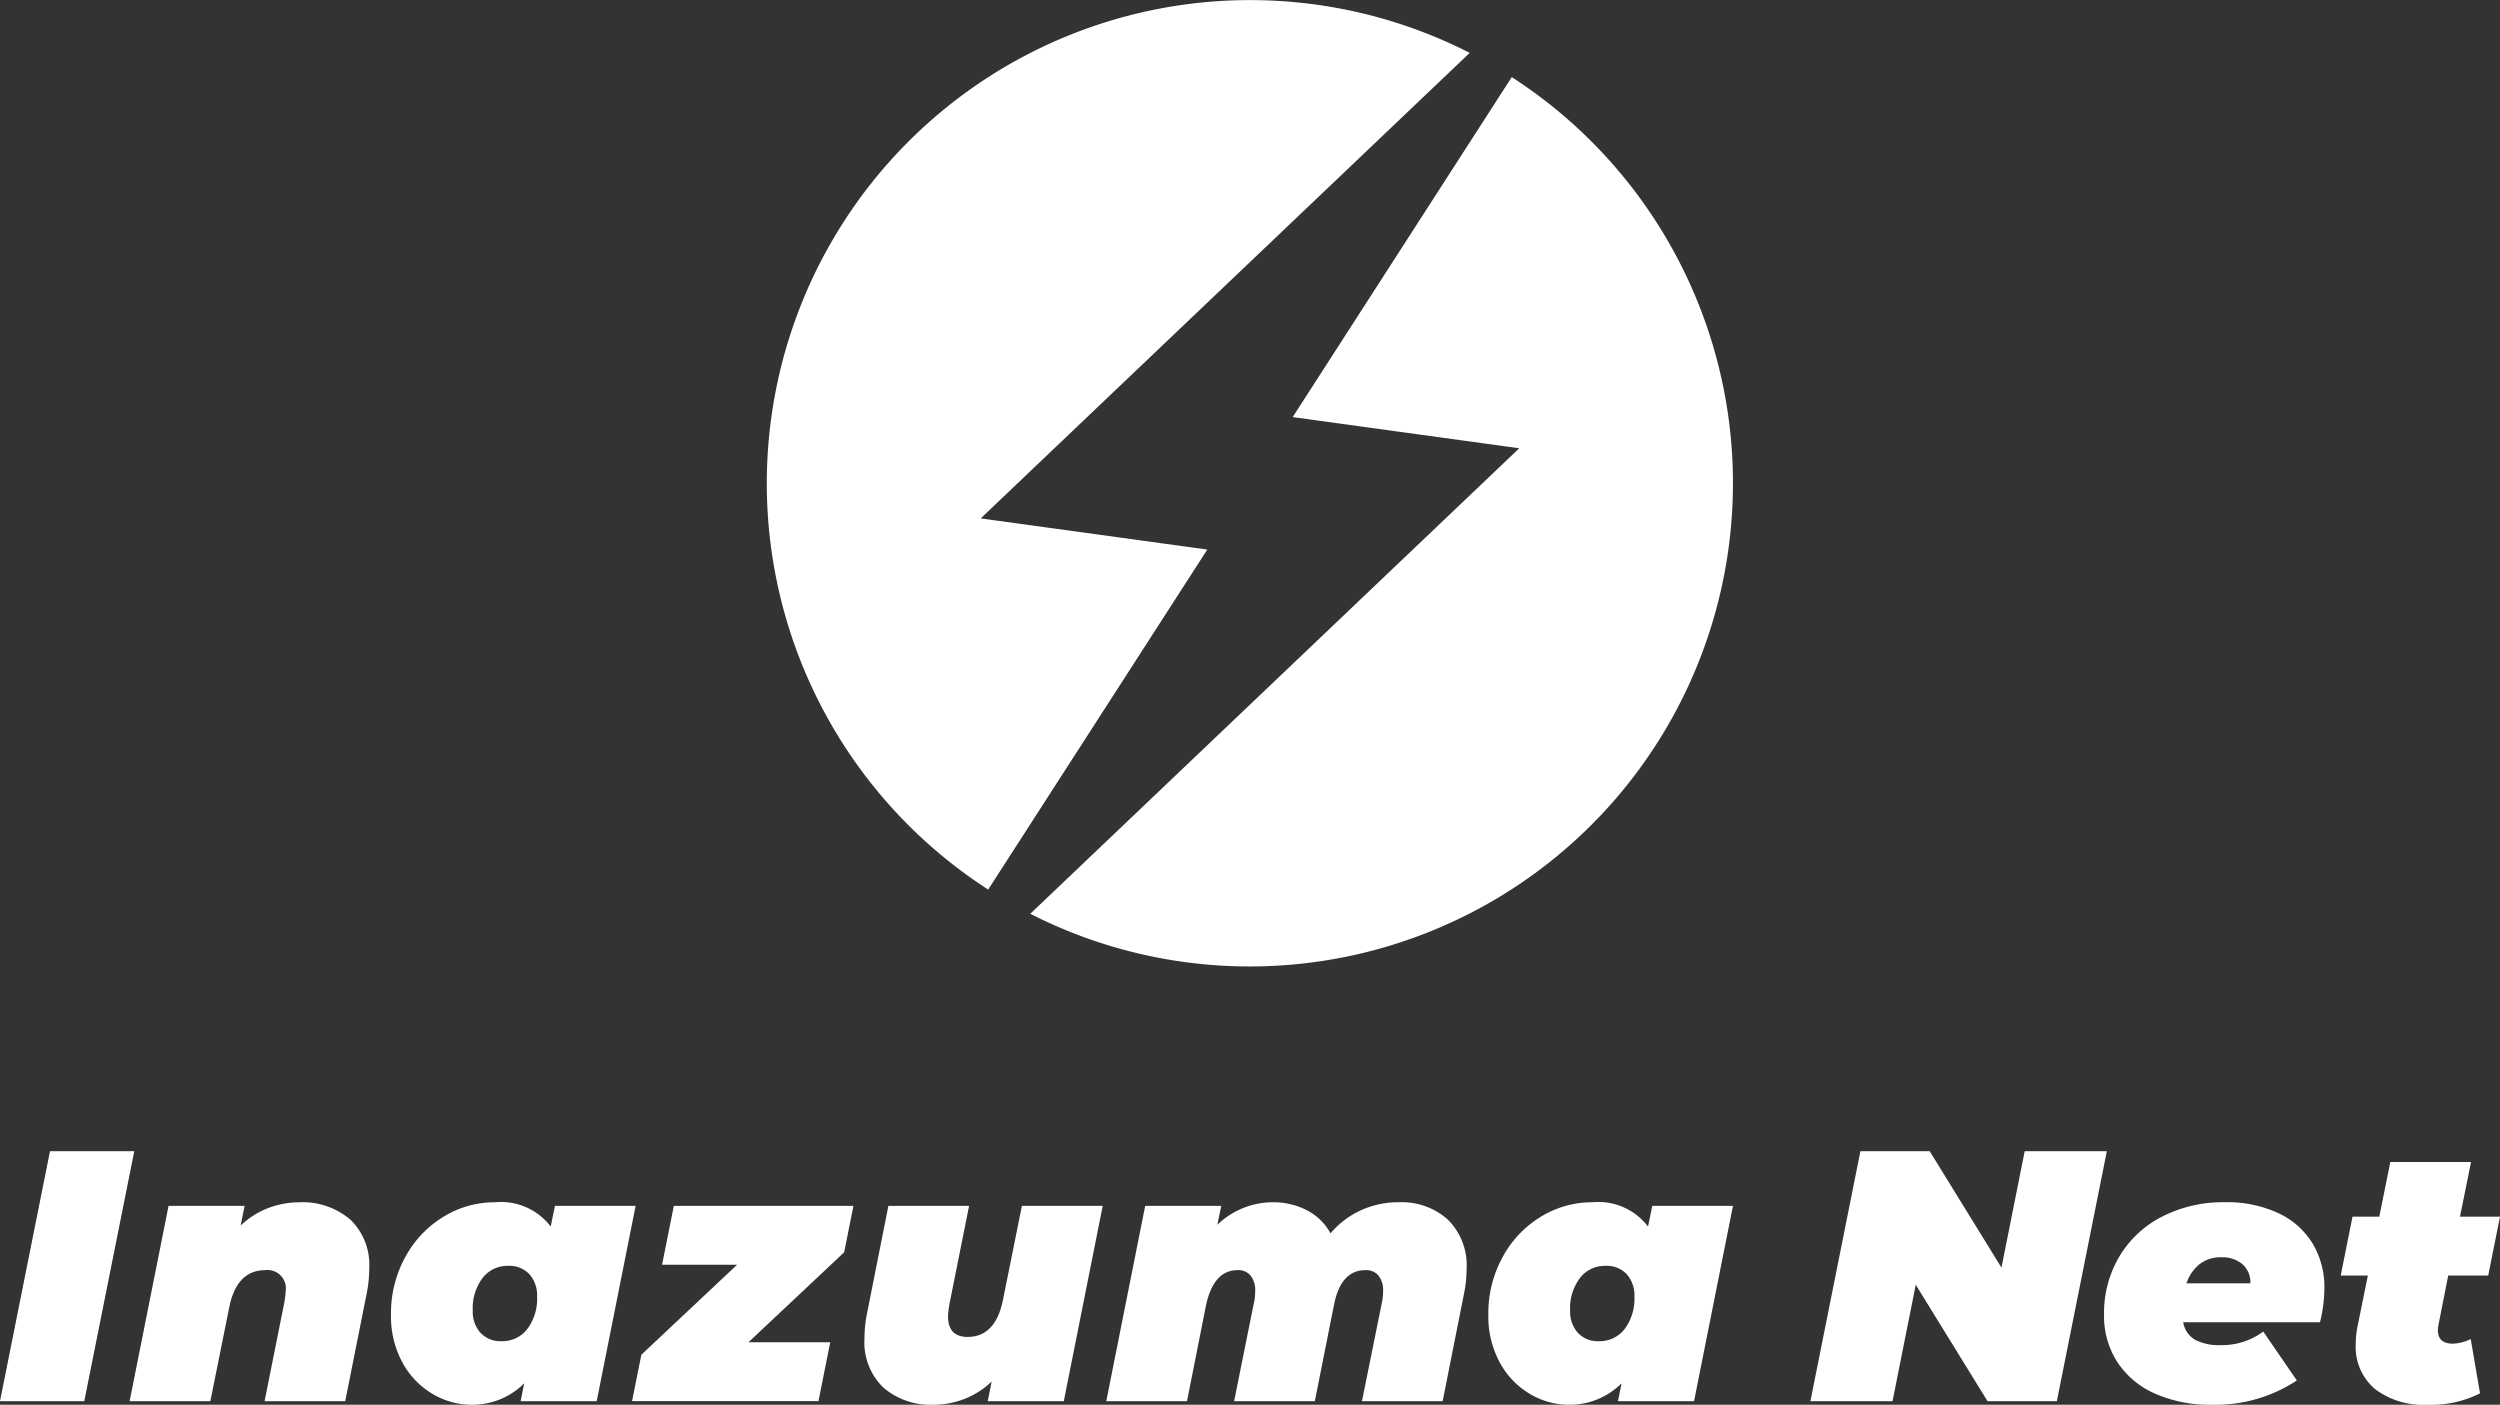 <svg id="グループ_5" data-name="グループ 5" xmlns="http://www.w3.org/2000/svg" xmlns:xlink="http://www.w3.org/1999/xlink" width="158.713" height="89.181" viewBox="0 0 158.713 89.181">
  <rect x="0" y="0" width="158.713" height="89.181" fill="#333333" stroke="none"/>
  <defs>
    <clipPath id="clip-path">
      <rect id="長方形_5" data-name="長方形 5" width="158.713" height="89.181" fill="none"/>
    </clipPath>
  </defs>
  <g id="グループ_4" data-name="グループ 4" clip-path="url(#clip-path)">
    <path id="パス_13" data-name="パス 13" d="M67.367,56.475,81.278,34.89,66.894,32.911,97.938,3.357a30.682,30.682,0,0,0-30.57,53.117" transform="translate(-4.633 0)" fill="#fff"/>
    <path id="パス_14" data-name="パス 14" d="M102.2,5.361,88.292,26.945l14.384,1.979L71.633,58.478A30.682,30.682,0,0,0,102.2,5.361" transform="translate(-6.226 -0.466)" fill="#fff"/>
    <path id="パス_15" data-name="パス 15" d="M3.174,80.042h5.35L5.35,95.912H0Z" transform="translate(0 -6.957)" fill="#fff"/>
    <path id="パス_16" data-name="パス 16" d="M23.011,84.68a3.988,3.988,0,0,1,1.212,3.128,7.948,7.948,0,0,1-.159,1.564L22.7,96.219H17.581l1.246-6.234a5.563,5.563,0,0,0,.091-.749A1.163,1.163,0,0,0,17.626,87.9q-1.813,0-2.289,2.359l-1.2,5.962H9.012l2.472-12.4h4.828l-.25,1.246a5.262,5.262,0,0,1,1.757-1.111,5.544,5.544,0,0,1,1.962-.362,4.658,4.658,0,0,1,3.231,1.088" transform="translate(-0.783 -7.265)" fill="#fff"/>
    <path id="パス_17" data-name="パス 17" d="M42.716,83.819l-2.472,12.4H35.416l.227-1.134a4.657,4.657,0,0,1-3.356,1.361,4.833,4.833,0,0,1-2.449-.68,5.152,5.152,0,0,1-1.916-1.983,6.14,6.14,0,0,1-.737-3.072,7.415,7.415,0,0,1,.9-3.628A6.731,6.731,0,0,1,30.5,84.522a6.184,6.184,0,0,1,3.287-.93,3.956,3.956,0,0,1,3.537,1.542l.271-1.315Zm-9.85,8.059a1.736,1.736,0,0,0,1.349.533,1.985,1.985,0,0,0,1.621-.772,3.178,3.178,0,0,0,.624-2.063,2.018,2.018,0,0,0-.488-1.417,1.739,1.739,0,0,0-1.349-.532A1.988,1.988,0,0,0,33,88.4a3.18,3.18,0,0,0-.624,2.063,2.017,2.017,0,0,0,.488,1.417" transform="translate(-2.363 -7.265)" fill="#fff"/>
    <path id="パス_18" data-name="パス 18" d="M57.411,86.788,51.335,92.5h5.192l-.748,3.74H43.945l.59-2.947,6.076-5.713H45.85l.748-3.74H58Z" transform="translate(-3.819 -7.287)" fill="#fff"/>
    <path id="パス_19" data-name="パス 19" d="M75.23,83.841l-2.471,12.4H67.93l.249-1.247a5.254,5.254,0,0,1-1.745,1.111,5.376,5.376,0,0,1-1.928.362,4.579,4.579,0,0,1-3.2-1.088,4,4,0,0,1-1.2-3.128,7.96,7.96,0,0,1,.158-1.564l1.36-6.846h5.123L65.5,90.076a5.363,5.363,0,0,0-.091.771q0,1.315,1.247,1.315,1.768,0,2.244-2.359l1.2-5.962Z" transform="translate(-5.224 -7.287)" fill="#fff"/>
    <path id="パス_20" data-name="パス 20" d="M98.6,84.692a4.063,4.063,0,0,1,1.191,3.14,7.674,7.674,0,0,1-.159,1.541L98.272,96.22H93.149L94.4,90.031a3.31,3.31,0,0,0,.091-.771,1.521,1.521,0,0,0-.295-1.02,1.021,1.021,0,0,0-.816-.341q-1.564,0-2,2.177L90.157,96.22H85.033l1.247-6.189a3.358,3.358,0,0,0,.09-.771,1.521,1.521,0,0,0-.295-1.02,1.02,1.02,0,0,0-.815-.341q-1.542,0-2.018,2.267l-1.2,6.053H76.917l2.471-12.4h4.829l-.249,1.2a5.172,5.172,0,0,1,1.677-1.077,5.093,5.093,0,0,1,1.859-.352,4.613,4.613,0,0,1,2.131.5,3.57,3.57,0,0,1,1.518,1.474A5.579,5.579,0,0,1,93.08,84.1a5.736,5.736,0,0,1,2.426-.51,4.378,4.378,0,0,1,3.094,1.1" transform="translate(-6.685 -7.265)" fill="#fff"/>
    <path id="パス_21" data-name="パス 21" d="M119.012,83.819l-2.471,12.4h-4.829l.227-1.134a4.657,4.657,0,0,1-3.356,1.361,4.827,4.827,0,0,1-2.448-.68,5.139,5.139,0,0,1-1.916-1.983,6.14,6.14,0,0,1-.737-3.072,7.405,7.405,0,0,1,.9-3.628,6.724,6.724,0,0,1,2.414-2.561,6.177,6.177,0,0,1,3.287-.93,3.956,3.956,0,0,1,3.536,1.542l.272-1.315Zm-9.85,8.059a1.736,1.736,0,0,0,1.349.533,1.986,1.986,0,0,0,1.622-.772,3.183,3.183,0,0,0,.623-2.063,2.022,2.022,0,0,0-.487-1.417,1.742,1.742,0,0,0-1.35-.532,1.989,1.989,0,0,0-1.621.771,3.185,3.185,0,0,0-.624,2.063,2.017,2.017,0,0,0,.488,1.417" transform="translate(-8.994 -7.265)" fill="#fff"/>
    <path id="パス_22" data-name="パス 22" d="M144.693,80.042l-3.174,15.869h-4.4l-4.557-7.391-1.474,7.391h-5.214l3.174-15.869h4.4l4.556,7.391,1.474-7.391Z" transform="translate(-10.94 -6.957)" fill="#fff"/>
    <path id="パス_23" data-name="パス 23" d="M160,91.21h-8.683a1.571,1.571,0,0,0,.748,1.11,3.277,3.277,0,0,0,1.633.341,4.394,4.394,0,0,0,2.7-.862l2.13,3.106a9.4,9.4,0,0,1-5.417,1.541,8.566,8.566,0,0,1-3.571-.7,5.511,5.511,0,0,1-2.4-2,5.4,5.4,0,0,1-.85-3.038,7.022,7.022,0,0,1,.964-3.661,6.706,6.706,0,0,1,2.709-2.539,8.483,8.483,0,0,1,4.012-.919,7.67,7.67,0,0,1,3.378.692,5.027,5.027,0,0,1,2.177,1.927,5.386,5.386,0,0,1,.748,2.845A9.221,9.221,0,0,1,160,91.21m-7.651-3.684a2.615,2.615,0,0,0-.827,1.213h4.058a1.538,1.538,0,0,0-.5-1.213,1.947,1.947,0,0,0-1.338-.442,2.171,2.171,0,0,0-1.394.442" transform="translate(-12.714 -7.265)" fill="#fff"/>
    <path id="パス_24" data-name="パス 24" d="M168.958,91.1a2.831,2.831,0,0,0-.046.362q0,.861.952.862A2.751,2.751,0,0,0,171,92.032l.589,3.446a6.893,6.893,0,0,1-3.355.725,5.036,5.036,0,0,1-3.322-1.009,3.5,3.5,0,0,1-1.213-2.845,5.852,5.852,0,0,1,.136-1.224L164.469,88h-1.723l.749-3.74h1.7l.7-3.469h5.124l-.7,3.469h2.539L172.109,88H169.57Z" transform="translate(-14.145 -7.021)" fill="#fff"/>
  </g>
</svg>
